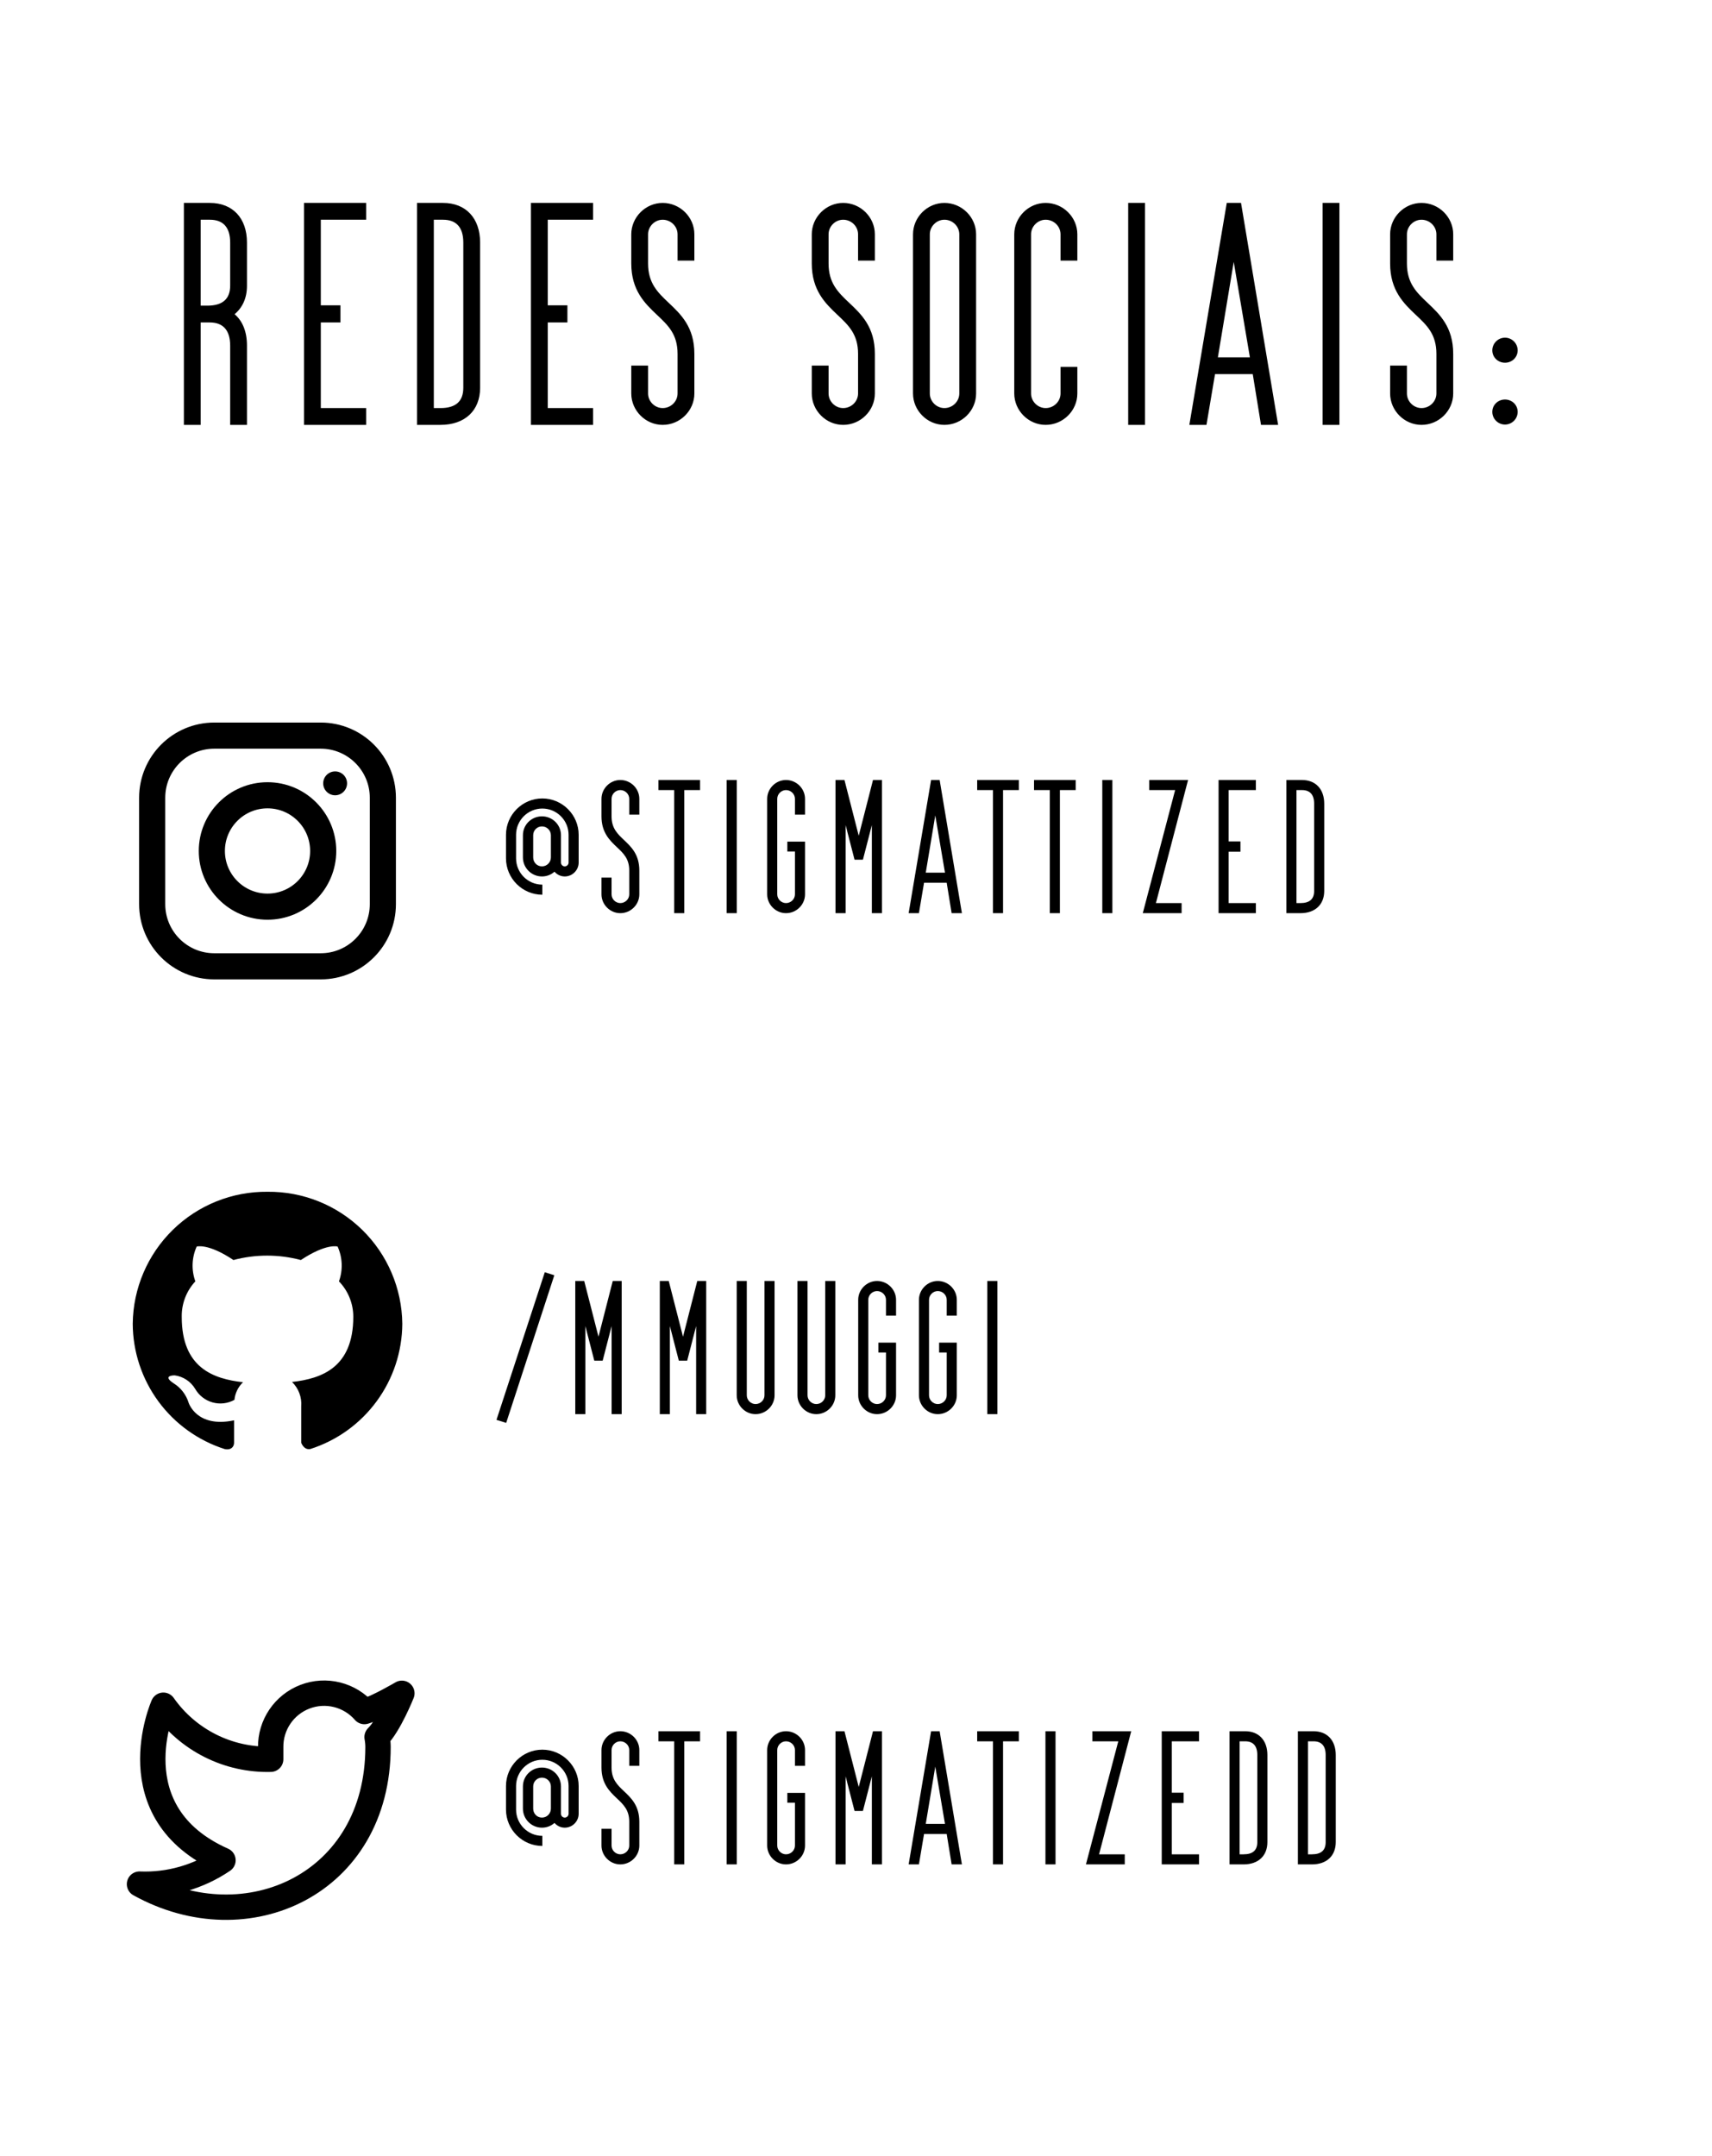 <svg width="270" height="340" viewBox="0 0 270 340" fill="none" xmlns="http://www.w3.org/2000/svg">
<g filter="url(#filter0_i_21_110)">
<rect width="270" height="340" fill="white"/>
</g>
<path d="M85.53 275.91C88.68 275.91 91.26 278.49 91.26 281.64V286.02C91.26 287.22 90.27 288.21 89.07 288.21C88.41 288.21 87.84 287.91 87.45 287.46C86.91 287.94 86.22 288.21 85.47 288.21C83.82 288.21 82.47 286.86 82.47 285.21V281.7C82.47 280.05 83.82 278.73 85.47 278.73C87.12 278.73 88.47 280.05 88.47 281.7V286.02C88.47 286.35 88.74 286.62 89.07 286.62C89.4 286.62 89.67 286.35 89.67 286.02V281.64C89.67 279.36 87.81 277.5 85.53 277.5C83.25 277.5 81.39 279.36 81.39 281.64V285.36C81.39 287.64 83.25 289.5 85.53 289.5V291.09C82.38 291.09 79.8 288.51 79.8 285.36V281.64C79.8 278.49 82.38 275.91 85.53 275.91ZM85.47 286.62C86.25 286.62 86.88 285.99 86.88 285.21V281.7C86.88 280.95 86.25 280.32 85.47 280.32C84.69 280.32 84.09 280.95 84.09 281.7V285.21C84.09 285.99 84.69 286.62 85.47 286.62ZM97.829 294C96.209 294 94.859 292.65 94.859 291.03V288.39H96.449V291.03C96.449 291.78 97.079 292.41 97.829 292.41C98.609 292.41 99.239 291.78 99.239 291.03V287.28C99.239 285.42 98.339 284.58 97.289 283.59C96.149 282.51 94.859 281.28 94.859 278.73V275.97C94.859 274.35 96.209 273 97.829 273C99.479 273 100.829 274.35 100.829 275.97V278.46H99.239V275.97C99.239 275.22 98.609 274.59 97.829 274.59C97.079 274.59 96.449 275.22 96.449 275.97V278.73C96.449 280.59 97.349 281.46 98.399 282.45C99.539 283.53 100.829 284.73 100.829 287.28V291.03C100.829 292.65 99.479 294 97.829 294ZM103.839 273H110.409V274.59H107.919V294H106.329V274.59H103.839V273ZM116.194 273V294H114.604V273H116.194ZM123.961 294C122.341 294 120.991 292.65 120.991 291.03V275.97C120.991 274.35 122.341 273 123.961 273C125.611 273 126.961 274.35 126.961 275.97V278.46H125.371V275.97C125.371 275.22 124.741 274.59 123.961 274.59C123.211 274.59 122.581 275.22 122.581 275.97V291.03C122.581 291.78 123.211 292.41 123.961 292.41C124.741 292.41 125.371 291.78 125.371 291.03V284.28H124.171V282.72H126.961V291.03C126.961 292.65 125.611 294 123.961 294ZM139.091 273V294H137.501V280.11L136.091 285.57H134.771L133.361 280.11V294H131.771V273H133.181L135.431 281.79L137.681 273H139.091ZM151.702 294H150.082L149.302 289.2H145.732L144.922 294H143.302L146.842 273H148.192L151.702 294ZM147.502 278.58L146.002 287.61H149.032L147.502 278.58ZM154.112 273H160.682V274.59H158.192V294H156.602V274.59H154.112V273ZM166.467 273V294H164.877V273H166.467ZM177.385 292.41V294H171.265L176.365 274.59H172.285V273H178.405L173.335 292.41H177.385ZM189.097 273V274.59H184.807V282.69H186.667V284.31H184.807V292.41H189.097V294H183.217V273H189.097ZM196.13 294H193.91V273H196.37C198.53 273 199.88 274.44 199.88 276.75V290.49C199.88 292.65 198.44 294 196.13 294ZM195.5 274.59V292.41H196.13C197.57 292.41 198.29 291.78 198.29 290.49V276.75C198.29 275.31 197.63 274.59 196.37 274.59H195.5ZM206.911 294H204.691V273H207.151C209.311 273 210.661 274.44 210.661 276.75V290.49C210.661 292.65 209.221 294 206.911 294ZM206.281 274.59V292.41H206.911C208.351 292.41 209.071 291.78 209.071 290.49V276.75C209.071 275.31 208.411 274.59 207.151 274.59H206.281Z" fill="black"/>
<path d="M63.38 267.019C63.38 267.019 59.584 269.261 57.474 269.897C56.341 268.594 54.836 267.671 53.161 267.252C51.486 266.833 49.724 266.938 48.111 267.554C46.498 268.169 45.113 269.265 44.144 270.694C43.174 272.122 42.667 273.813 42.69 275.539V277.42C39.385 277.506 36.109 276.773 33.156 275.286C30.202 273.8 27.662 271.606 25.762 268.9C25.762 268.9 18.238 285.828 35.166 293.352C31.293 295.981 26.678 297.3 22 297.114C38.928 306.518 59.618 297.114 59.618 275.483C59.617 274.959 59.566 274.436 59.468 273.922C61.387 272.029 63.38 267.019 63.38 267.019Z" stroke="black" stroke-width="4" stroke-linecap="round" stroke-linejoin="round"/>
<path d="M87.42 201.1L79.83 224.38L78.3 223.9L85.92 200.62L87.42 201.1ZM98.047 202V223H96.457V209.11L95.047 214.57H93.727L92.317 209.11V223H90.727V202H92.137L94.387 210.79L96.637 202H98.047ZM111.377 202V223H109.787V209.11L108.377 214.57H107.057L105.647 209.11V223H104.057V202H105.467L107.717 210.79L109.967 202H111.377ZM119.157 223C117.537 223 116.187 221.65 116.187 220.03V202H117.777V220.03C117.777 220.78 118.407 221.41 119.157 221.41C119.937 221.41 120.567 220.78 120.567 220.03V202H122.157V220.03C122.157 221.65 120.807 223 119.157 223ZM128.737 223C127.117 223 125.767 221.65 125.767 220.03V202H127.357V220.03C127.357 220.78 127.987 221.41 128.737 221.41C129.517 221.41 130.147 220.78 130.147 220.03V202H131.737V220.03C131.737 221.65 130.387 223 128.737 223ZM138.317 223C136.697 223 135.347 221.65 135.347 220.03V204.97C135.347 203.35 136.697 202 138.317 202C139.967 202 141.317 203.35 141.317 204.97V207.46H139.727V204.97C139.727 204.22 139.097 203.59 138.317 203.59C137.567 203.59 136.937 204.22 136.937 204.97V220.03C136.937 220.78 137.567 221.41 138.317 221.41C139.097 221.41 139.727 220.78 139.727 220.03V213.28H138.527V211.72H141.317V220.03C141.317 221.65 139.967 223 138.317 223ZM147.897 223C146.277 223 144.927 221.65 144.927 220.03V204.97C144.927 203.35 146.277 202 147.897 202C149.547 202 150.897 203.35 150.897 204.97V207.46H149.307V204.97C149.307 204.22 148.677 203.59 147.897 203.59C147.147 203.59 146.517 204.22 146.517 204.97V220.03C146.517 220.78 147.147 221.41 147.897 221.41C148.677 221.41 149.307 220.78 149.307 220.03V213.28H148.107V211.72H150.897V220.03C150.897 221.65 149.547 223 147.897 223ZM157.297 202V223H155.707V202H157.297Z" fill="black"/>
<path d="M42.19 187.933C36.612 187.876 31.239 190.036 27.253 193.939C23.267 197.842 20.994 203.168 20.933 208.746C20.954 213.154 22.372 217.442 24.983 220.994C27.594 224.546 31.264 227.179 35.465 228.515C36.528 228.708 36.914 228.071 36.914 227.51C36.914 226.95 36.914 225.713 36.914 223.974C31.001 225.23 29.745 221.191 29.745 221.191C29.351 219.923 28.514 218.839 27.387 218.138C25.454 216.862 27.542 216.882 27.542 216.882C28.21 216.971 28.849 217.21 29.411 217.582C29.973 217.953 30.444 218.447 30.788 219.027C31.388 220.067 32.372 220.829 33.529 221.151C34.685 221.473 35.922 221.328 36.972 220.747C37.08 219.688 37.559 218.702 38.325 217.964C33.61 217.442 28.663 215.664 28.663 207.683C28.62 205.601 29.39 203.584 30.808 202.059C30.162 200.272 30.238 198.303 31.02 196.571C31.02 196.571 32.817 196.011 36.818 198.697C40.3 197.769 43.964 197.769 47.446 198.697C51.505 196.011 53.244 196.571 53.244 196.571C54.026 198.303 54.102 200.272 53.456 202.059C54.907 203.556 55.718 205.559 55.718 207.644C55.718 215.645 50.732 217.403 46.055 217.925C46.567 218.422 46.963 219.027 47.213 219.695C47.464 220.363 47.563 221.079 47.504 221.79V227.491C47.504 227.491 47.891 228.708 48.954 228.496C53.143 227.152 56.8 224.518 59.403 220.971C62.006 217.424 63.422 213.145 63.447 208.746C63.386 203.168 61.113 197.842 57.127 193.939C53.141 190.036 47.768 187.876 42.19 187.933Z" fill="black"/>
<path d="M50.578 116H33.802C28.388 116 24 120.388 24 125.802V142.578C24 147.992 28.388 152.38 33.802 152.38H50.578C55.992 152.38 60.38 147.992 60.38 142.578V125.802C60.38 120.388 55.992 116 50.578 116Z" stroke="black" stroke-width="4.121" stroke-miterlimit="10"/>
<path d="M42.19 142.972C47.04 142.972 50.971 139.04 50.971 134.19C50.971 129.34 47.04 125.409 42.19 125.409C37.34 125.409 33.409 129.34 33.409 134.19C33.409 139.04 37.34 142.972 42.19 142.972Z" stroke="black" stroke-width="4.121" stroke-miterlimit="10"/>
<path d="M52.853 125.409C53.892 125.409 54.735 124.566 54.735 123.527C54.735 122.488 53.892 121.645 52.853 121.645C51.814 121.645 50.971 122.488 50.971 123.527C50.971 124.566 51.814 125.409 52.853 125.409Z" fill="black"/>
<path d="M85.53 125.91C88.68 125.91 91.26 128.49 91.26 131.64V136.02C91.26 137.22 90.27 138.21 89.07 138.21C88.41 138.21 87.84 137.91 87.45 137.46C86.91 137.94 86.22 138.21 85.47 138.21C83.82 138.21 82.47 136.86 82.47 135.21V131.7C82.47 130.05 83.82 128.73 85.47 128.73C87.12 128.73 88.47 130.05 88.47 131.7V136.02C88.47 136.35 88.74 136.62 89.07 136.62C89.4 136.62 89.67 136.35 89.67 136.02V131.64C89.67 129.36 87.81 127.5 85.53 127.5C83.25 127.5 81.39 129.36 81.39 131.64V135.36C81.39 137.64 83.25 139.5 85.53 139.5V141.09C82.38 141.09 79.8 138.51 79.8 135.36V131.64C79.8 128.49 82.38 125.91 85.53 125.91ZM85.47 136.62C86.25 136.62 86.88 135.99 86.88 135.21V131.7C86.88 130.95 86.25 130.32 85.47 130.32C84.69 130.32 84.09 130.95 84.09 131.7V135.21C84.09 135.99 84.69 136.62 85.47 136.62ZM97.829 144C96.209 144 94.859 142.65 94.859 141.03V138.39H96.449V141.03C96.449 141.78 97.079 142.41 97.829 142.41C98.609 142.41 99.239 141.78 99.239 141.03V137.28C99.239 135.42 98.339 134.58 97.289 133.59C96.149 132.51 94.859 131.28 94.859 128.73V125.97C94.859 124.35 96.209 123 97.829 123C99.479 123 100.829 124.35 100.829 125.97V128.46H99.239V125.97C99.239 125.22 98.609 124.59 97.829 124.59C97.079 124.59 96.449 125.22 96.449 125.97V128.73C96.449 130.59 97.349 131.46 98.399 132.45C99.539 133.53 100.829 134.73 100.829 137.28V141.03C100.829 142.65 99.479 144 97.829 144ZM103.839 123H110.409V124.59H107.919V144H106.329V124.59H103.839V123ZM116.194 123V144H114.604V123H116.194ZM123.961 144C122.341 144 120.991 142.65 120.991 141.03V125.97C120.991 124.35 122.341 123 123.961 123C125.611 123 126.961 124.35 126.961 125.97V128.46H125.371V125.97C125.371 125.22 124.741 124.59 123.961 124.59C123.211 124.59 122.581 125.22 122.581 125.97V141.03C122.581 141.78 123.211 142.41 123.961 142.41C124.741 142.41 125.371 141.78 125.371 141.03V134.28H124.171V132.72H126.961V141.03C126.961 142.65 125.611 144 123.961 144ZM139.091 123V144H137.501V130.11L136.091 135.57H134.771L133.361 130.11V144H131.771V123H133.181L135.431 131.79L137.681 123H139.091ZM151.702 144H150.082L149.302 139.2H145.732L144.922 144H143.302L146.842 123H148.192L151.702 144ZM147.502 128.58L146.002 137.61H149.032L147.502 128.58ZM154.112 123H160.682V124.59H158.192V144H156.602V124.59H154.112V123ZM163.077 123H169.647V124.59H167.157V144H165.567V124.59H163.077V123ZM175.432 123V144H173.842V123H175.432ZM186.35 142.41V144H180.23L185.33 124.59H181.25V123H187.37L182.3 142.41H186.35ZM198.062 123V124.59H193.772V132.69H195.632V134.31H193.772V142.41H198.062V144H192.182V123H198.062ZM205.095 144H202.875V123H205.335C207.495 123 208.845 124.44 208.845 126.75V140.49C208.845 142.65 207.405 144 205.095 144ZM204.465 124.59V142.41H205.095C206.535 142.41 207.255 141.78 207.255 140.49V126.75C207.255 125.31 206.595 124.59 205.335 124.59H204.465Z" fill="black"/>
<path d="M38.95 38.25V45.05C38.95 47 38.25 48.5 37 49.55C38.25 50.6 38.95 52.3 38.95 54.5V67H36.3V54.5C36.3 52.1 35.2 50.85 33.1 50.85H31.65V67H29V32H33.1C36.7 32 38.95 34.4 38.95 38.25ZM36.3 45.05V38.25C36.3 35.85 35.2 34.65 33.1 34.65H31.65V48.2H32.7C35.1 48.2 36.3 47.15 36.3 45.05ZM57.745 32V34.65H50.595V48.15H53.695V50.85H50.595V64.35H57.745V67H47.945V32H57.745ZM69.468 67H65.768V32H69.868C73.468 32 75.718 34.4 75.718 38.25V61.15C75.718 64.75 73.318 67 69.468 67ZM68.418 34.65V64.35H69.468C71.868 64.35 73.068 63.3 73.068 61.15V38.25C73.068 35.85 71.968 34.65 69.868 34.65H68.418ZM93.536 32V34.65H86.386V48.15H89.486V50.85H86.386V64.35H93.536V67H83.736V32H93.536ZM104.509 67C101.809 67 99.559 64.75 99.559 62.05V57.65H102.209V62.05C102.209 63.3 103.259 64.35 104.509 64.35C105.809 64.35 106.859 63.3 106.859 62.05V55.8C106.859 52.7 105.359 51.3 103.609 49.65C101.709 47.85 99.559 45.8 99.559 41.55V36.95C99.559 34.25 101.809 32 104.509 32C107.259 32 109.509 34.25 109.509 36.95V41.1H106.859V36.95C106.859 35.7 105.809 34.65 104.509 34.65C103.259 34.65 102.209 35.7 102.209 36.95V41.55C102.209 44.65 103.709 46.1 105.459 47.75C107.359 49.55 109.509 51.55 109.509 55.8V62.05C109.509 64.75 107.259 67 104.509 67ZM132.975 67C130.275 67 128.025 64.75 128.025 62.05V57.65H130.675V62.05C130.675 63.3 131.725 64.35 132.975 64.35C134.275 64.35 135.325 63.3 135.325 62.05V55.8C135.325 52.7 133.825 51.3 132.075 49.65C130.175 47.85 128.025 45.8 128.025 41.55V36.95C128.025 34.25 130.275 32 132.975 32C135.725 32 137.975 34.25 137.975 36.95V41.1H135.325V36.95C135.325 35.7 134.275 34.65 132.975 34.65C131.725 34.65 130.675 35.7 130.675 36.95V41.55C130.675 44.65 132.175 46.1 133.925 47.75C135.825 49.55 137.975 51.55 137.975 55.8V62.05C137.975 64.75 135.725 67 132.975 67ZM148.942 67C146.242 67 143.992 64.75 143.992 62.05V36.95C143.992 34.25 146.242 32 148.942 32C151.692 32 153.942 34.25 153.942 36.95V62.05C153.942 64.75 151.692 67 148.942 67ZM148.942 34.65C147.692 34.65 146.642 35.7 146.642 36.95V62.05C146.642 63.3 147.692 64.35 148.942 64.35C150.242 64.35 151.292 63.3 151.292 62.05V36.95C151.292 35.7 150.242 34.65 148.942 34.65ZM169.909 36.95V41.1H167.259V36.95C167.259 35.7 166.209 34.65 164.909 34.65C163.659 34.65 162.609 35.7 162.609 36.95V62.05C162.609 63.3 163.659 64.35 164.909 64.35C166.209 64.35 167.259 63.3 167.259 62.05V57.85H169.909V62.05C169.909 64.75 167.659 67 164.909 67C162.209 67 159.959 64.75 159.959 62.05V36.95C159.959 34.25 162.209 32 164.909 32C167.659 32 169.909 34.25 169.909 36.95ZM180.576 32V67H177.926V32H180.576ZM201.572 67H198.872L197.572 59H191.622L190.272 67H187.572L193.472 32H195.722L201.572 67ZM194.572 41.3L192.072 56.35H197.122L194.572 41.3ZM211.24 32V67H208.59V32H211.24ZM224.186 67C221.486 67 219.236 64.75 219.236 62.05V57.65H221.886V62.05C221.886 63.3 222.936 64.35 224.186 64.35C225.486 64.35 226.536 63.3 226.536 62.05V55.8C226.536 52.7 225.036 51.3 223.286 49.65C221.386 47.85 219.236 45.8 219.236 41.55V36.95C219.236 34.25 221.486 32 224.186 32C226.936 32 229.186 34.25 229.186 36.95V41.1H226.536V36.95C226.536 35.7 225.486 34.65 224.186 34.65C222.936 34.65 221.886 35.7 221.886 36.95V41.55C221.886 44.65 223.386 46.1 225.136 47.75C227.036 49.55 229.186 51.55 229.186 55.8V62.05C229.186 64.75 226.936 67 224.186 67ZM239.353 64.95C239.353 66.05 238.453 66.95 237.353 66.95C236.253 66.95 235.353 66.05 235.353 64.95C235.353 63.85 236.253 63 237.353 63C238.453 63 239.353 63.85 239.353 64.95ZM239.353 55.25C239.353 56.35 238.453 57.2 237.353 57.2C236.253 57.2 235.353 56.35 235.353 55.25C235.353 54.15 236.253 53.25 237.353 53.25C238.453 53.25 239.353 54.15 239.353 55.25Z" fill="black"/>
<defs>
<filter id="filter0_i_21_110" x="0" y="0" width="270" height="344" filterUnits="userSpaceOnUse" color-interpolation-filters="sRGB">
<feFlood flood-opacity="0" result="BackgroundImageFix"/>
<feBlend mode="normal" in="SourceGraphic" in2="BackgroundImageFix" result="shape"/>
<feColorMatrix in="SourceAlpha" type="matrix" values="0 0 0 0 0 0 0 0 0 0 0 0 0 0 0 0 0 0 127 0" result="hardAlpha"/>
<feOffset dy="4"/>
<feGaussianBlur stdDeviation="2"/>
<feComposite in2="hardAlpha" operator="arithmetic" k2="-1" k3="1"/>
<feColorMatrix type="matrix" values="0 0 0 0 0 0 0 0 0 0 0 0 0 0 0 0 0 0 0.25 0"/>
<feBlend mode="normal" in2="shape" result="effect1_innerShadow_21_110"/>
</filter>
</defs>
</svg>
